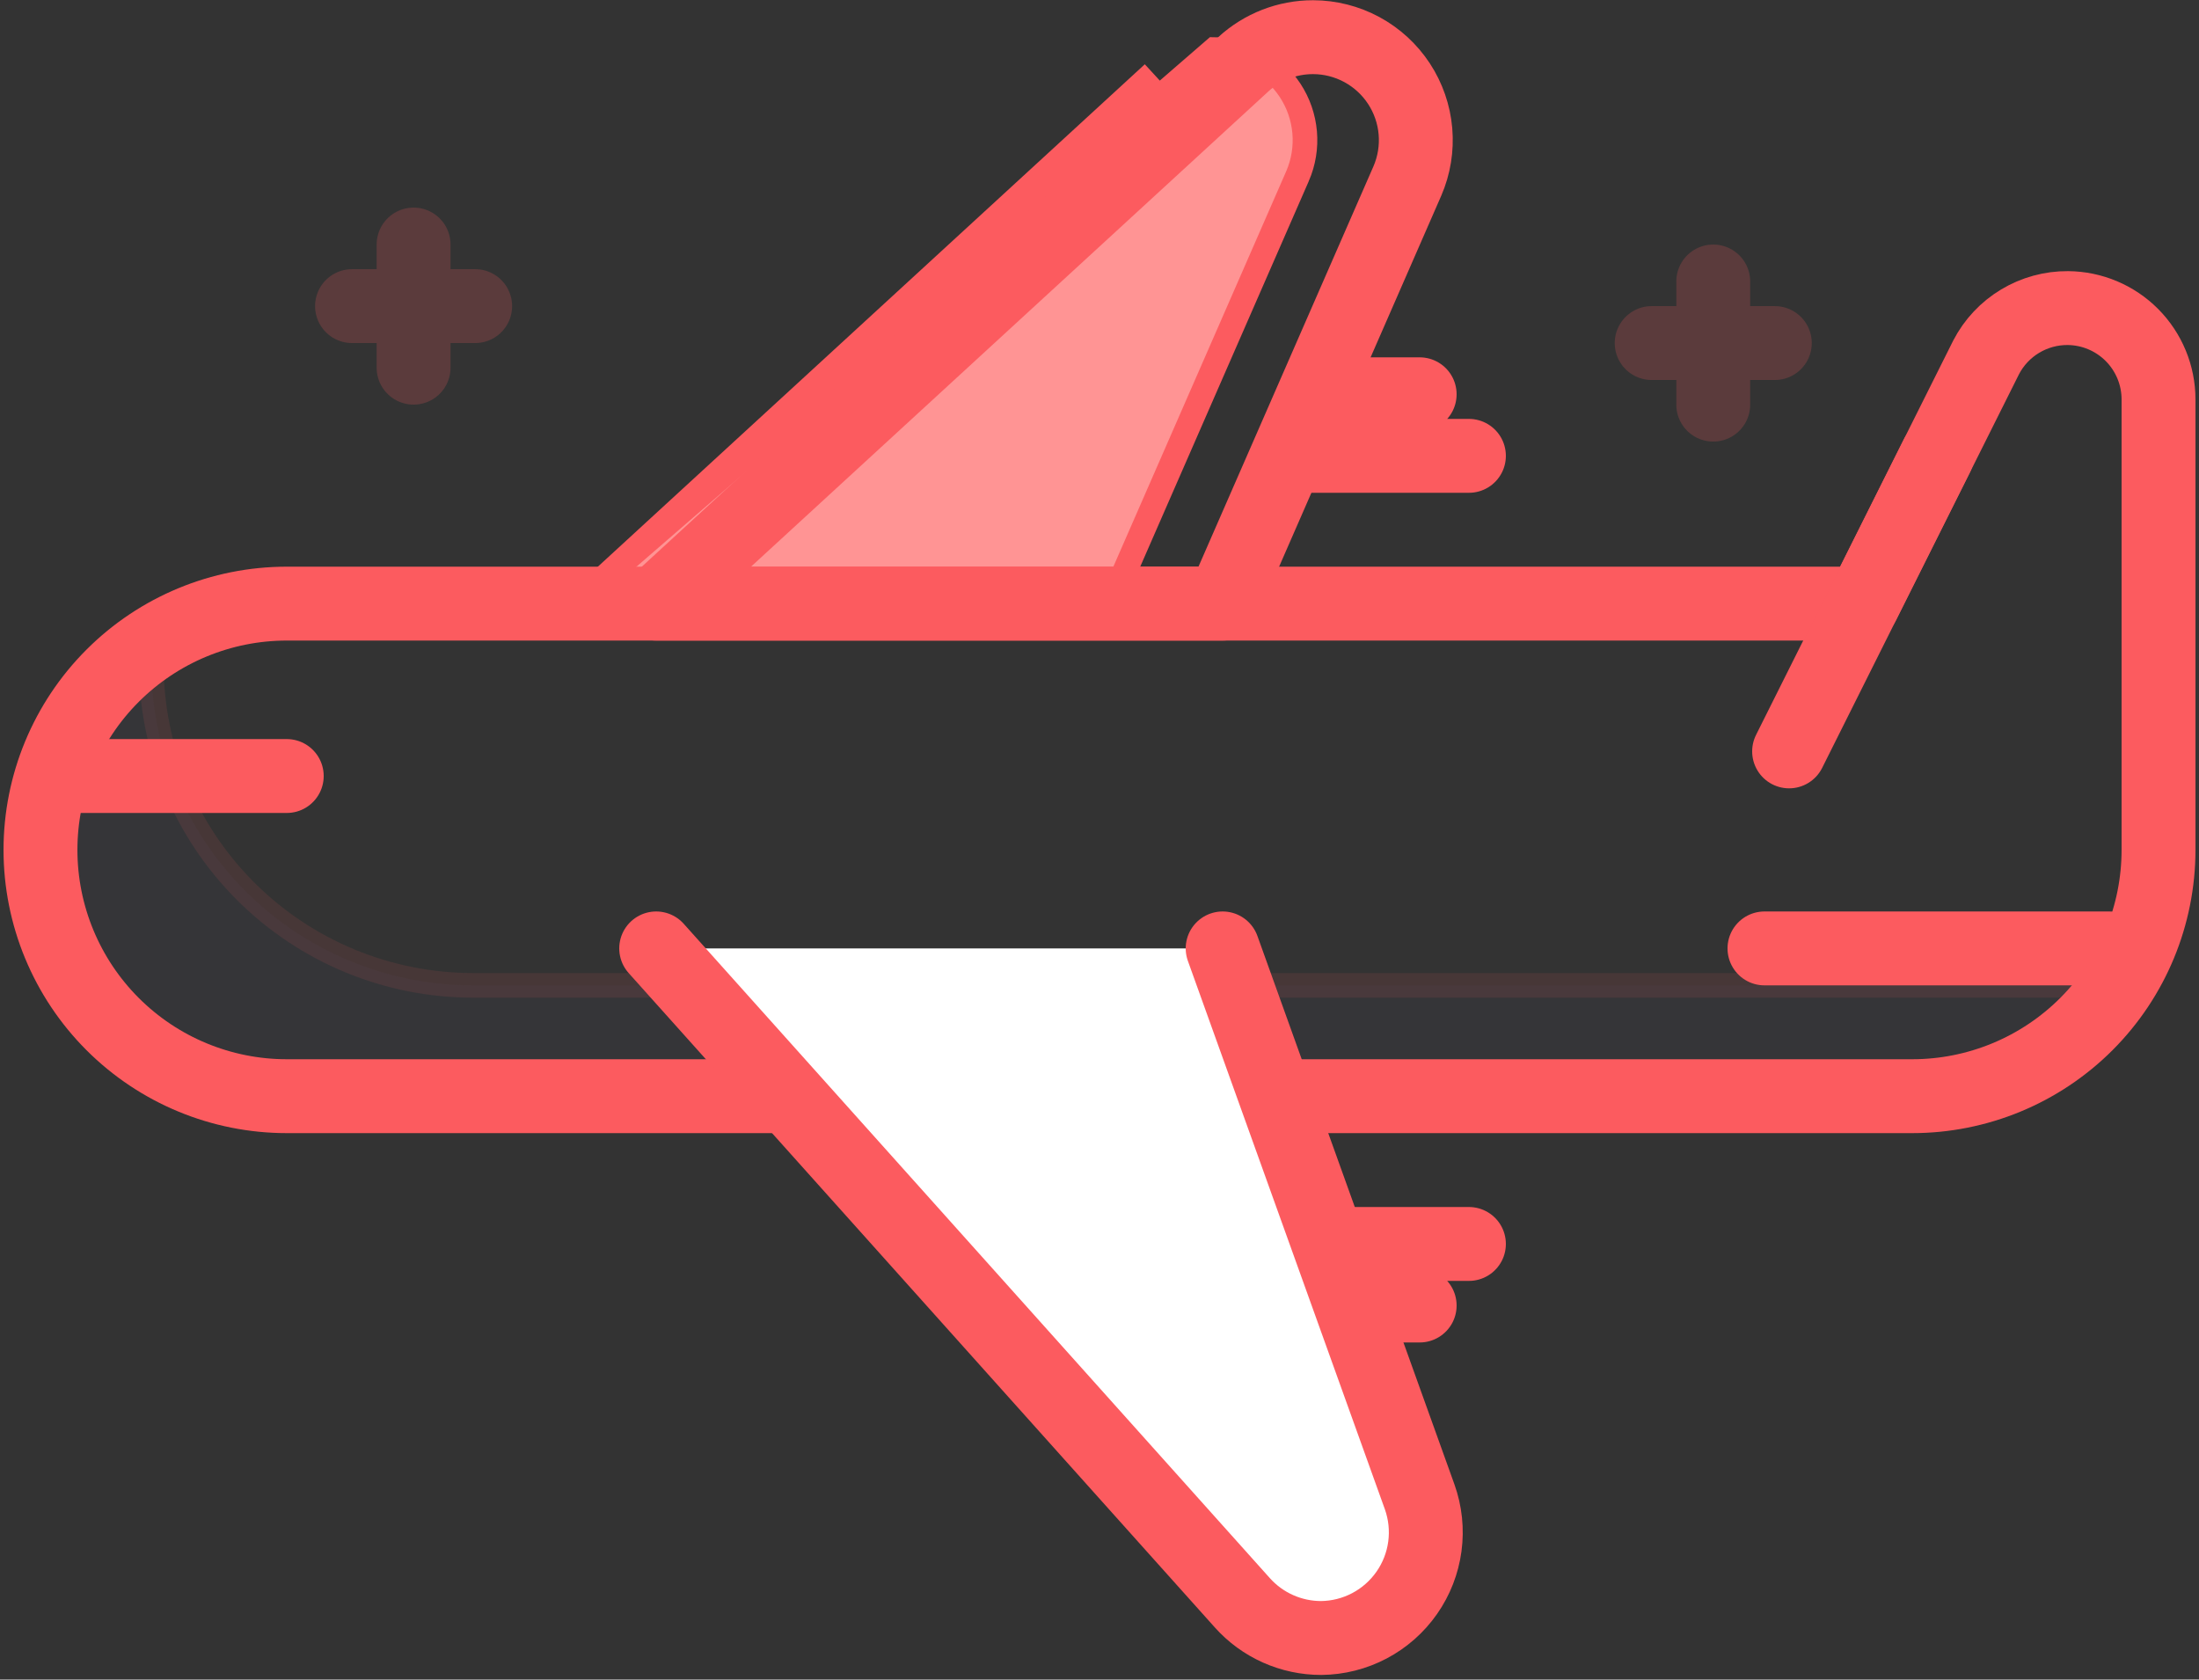 <svg width="326" height="249" viewBox="0 0 326 249" fill="none" xmlns="http://www.w3.org/2000/svg">
<rect x="0" y="0" width="326" height="249" fill="#333333" stroke="none"/>
<path opacity="0.1" d="M43.597 160.686L43.586 160.686C34.707 160.787 26.114 157.549 19.509 151.614C12.909 145.682 8.776 137.489 7.929 128.656C7.435 122.144 8.79 115.625 11.838 109.85C14.38 105.031 18.013 100.893 22.43 97.756V98.397C22.43 111.044 27.454 123.173 36.397 132.115C45.339 141.058 57.468 146.081 70.115 146.081H311.733C308.856 150.133 305.134 153.531 300.809 156.03C295.544 159.074 289.57 160.68 283.488 160.686M43.597 160.686H283.488M43.597 160.686H43.607L283.487 160.686M43.597 160.686L283.487 160.686M283.488 160.686C283.488 160.686 283.487 160.686 283.487 160.686M283.488 160.686L283.487 160.686" fill="#4B4668" stroke="#FC5B5F" stroke-width="3.651"/>
<path d="M312.698 140.605H261.581" stroke="#FC5B5F" stroke-width="10.954" stroke-linecap="round" stroke-linejoin="round"/>
<path d="M87.354 87.663L170.952 10.873L87.354 87.663ZM87.354 87.663H165.448L192.359 26.109C192.36 26.108 192.36 26.107 192.361 26.106C193.244 24.064 193.606 21.835 193.415 19.619C193.223 17.401 192.484 15.266 191.264 13.405C190.043 11.544 188.379 10.015 186.422 8.956C184.464 7.897 182.275 7.341 180.049 7.337C180.049 7.337 180.049 7.337 180.049 7.337L87.354 87.663Z" fill="#FF9494" stroke="#FC5B5F" stroke-width="3.651"/>
<path d="M97.279 89.488H181.256L208.64 26.834C209.644 24.514 210.055 21.981 209.838 19.462C209.621 16.943 208.781 14.518 207.395 12.404C206.008 10.29 204.119 8.553 201.895 7.35C199.671 6.147 197.184 5.515 194.656 5.512C190.83 5.508 187.142 6.941 184.323 9.528L97.279 89.488Z" stroke="#FC5B5F" stroke-width="10.954" stroke-linecap="round" stroke-linejoin="round"/>
<path d="M276.186 89.488L294.442 52.977C295.593 50.76 297.334 48.905 299.473 47.617C301.613 46.328 304.066 45.656 306.564 45.674C310.137 45.703 313.555 47.143 316.071 49.68C318.588 52.218 320 55.647 320 59.22V126C320 135.683 316.153 144.97 309.306 151.818C305.916 155.208 301.891 157.897 297.461 159.732C293.031 161.567 288.283 162.512 283.488 162.512H42.512C32.828 162.512 23.541 158.665 16.694 151.818C9.847 144.97 6 135.683 6 126C6 116.316 9.847 107.03 16.694 100.182C23.541 93.335 32.828 89.488 42.512 89.488H276.186Z" stroke="#FC5B5F" stroke-width="10.954" stroke-linecap="round" stroke-linejoin="round"/>
<path d="M181.256 140.605L210.465 221.916C211.303 224.268 211.567 226.786 211.235 229.26C210.903 231.734 209.984 234.093 208.554 236.14C207.125 238.187 205.228 239.863 203.02 241.028C200.812 242.193 198.357 242.813 195.861 242.837C193.655 242.838 191.475 242.374 189.461 241.474C187.448 240.575 185.647 239.26 184.177 237.616L97.279 140.605" fill="white"/>
<path d="M181.256 140.605L210.465 221.916C211.303 224.268 211.567 226.786 211.235 229.26C210.903 231.734 209.984 234.093 208.554 236.14C207.125 238.187 205.228 239.863 203.02 241.028C200.812 242.193 198.357 242.813 195.861 242.837C193.655 242.838 191.475 242.374 189.461 241.474C187.448 240.575 185.647 239.26 184.177 237.616L97.279 140.605" stroke="#FC5B5F" stroke-width="10.954" stroke-linecap="round" stroke-linejoin="round"/>
<path d="M265.233 111.395L287.14 67.581M9.651 115.047H42.512M217.767 184.419H199.512M210.465 193.547H203.163M217.767 67.581H192.209M210.465 58.453H203.163" stroke="#FC5B5F" stroke-width="10.954" stroke-linecap="round" stroke-linejoin="round"/>
<g opacity="0.2">
<path d="M253.987 41.731V59.987M244.859 50.859H263.115" stroke="#FC5B5F" stroke-width="10.954" stroke-linecap="round" stroke-linejoin="round"/>
</g>
<g opacity="0.2">
<path d="M61.315 36.254V54.51M52.187 45.382H70.443" stroke="#FC5B5F" stroke-width="10.954" stroke-linecap="round" stroke-linejoin="round"/>
</g>
</svg>
